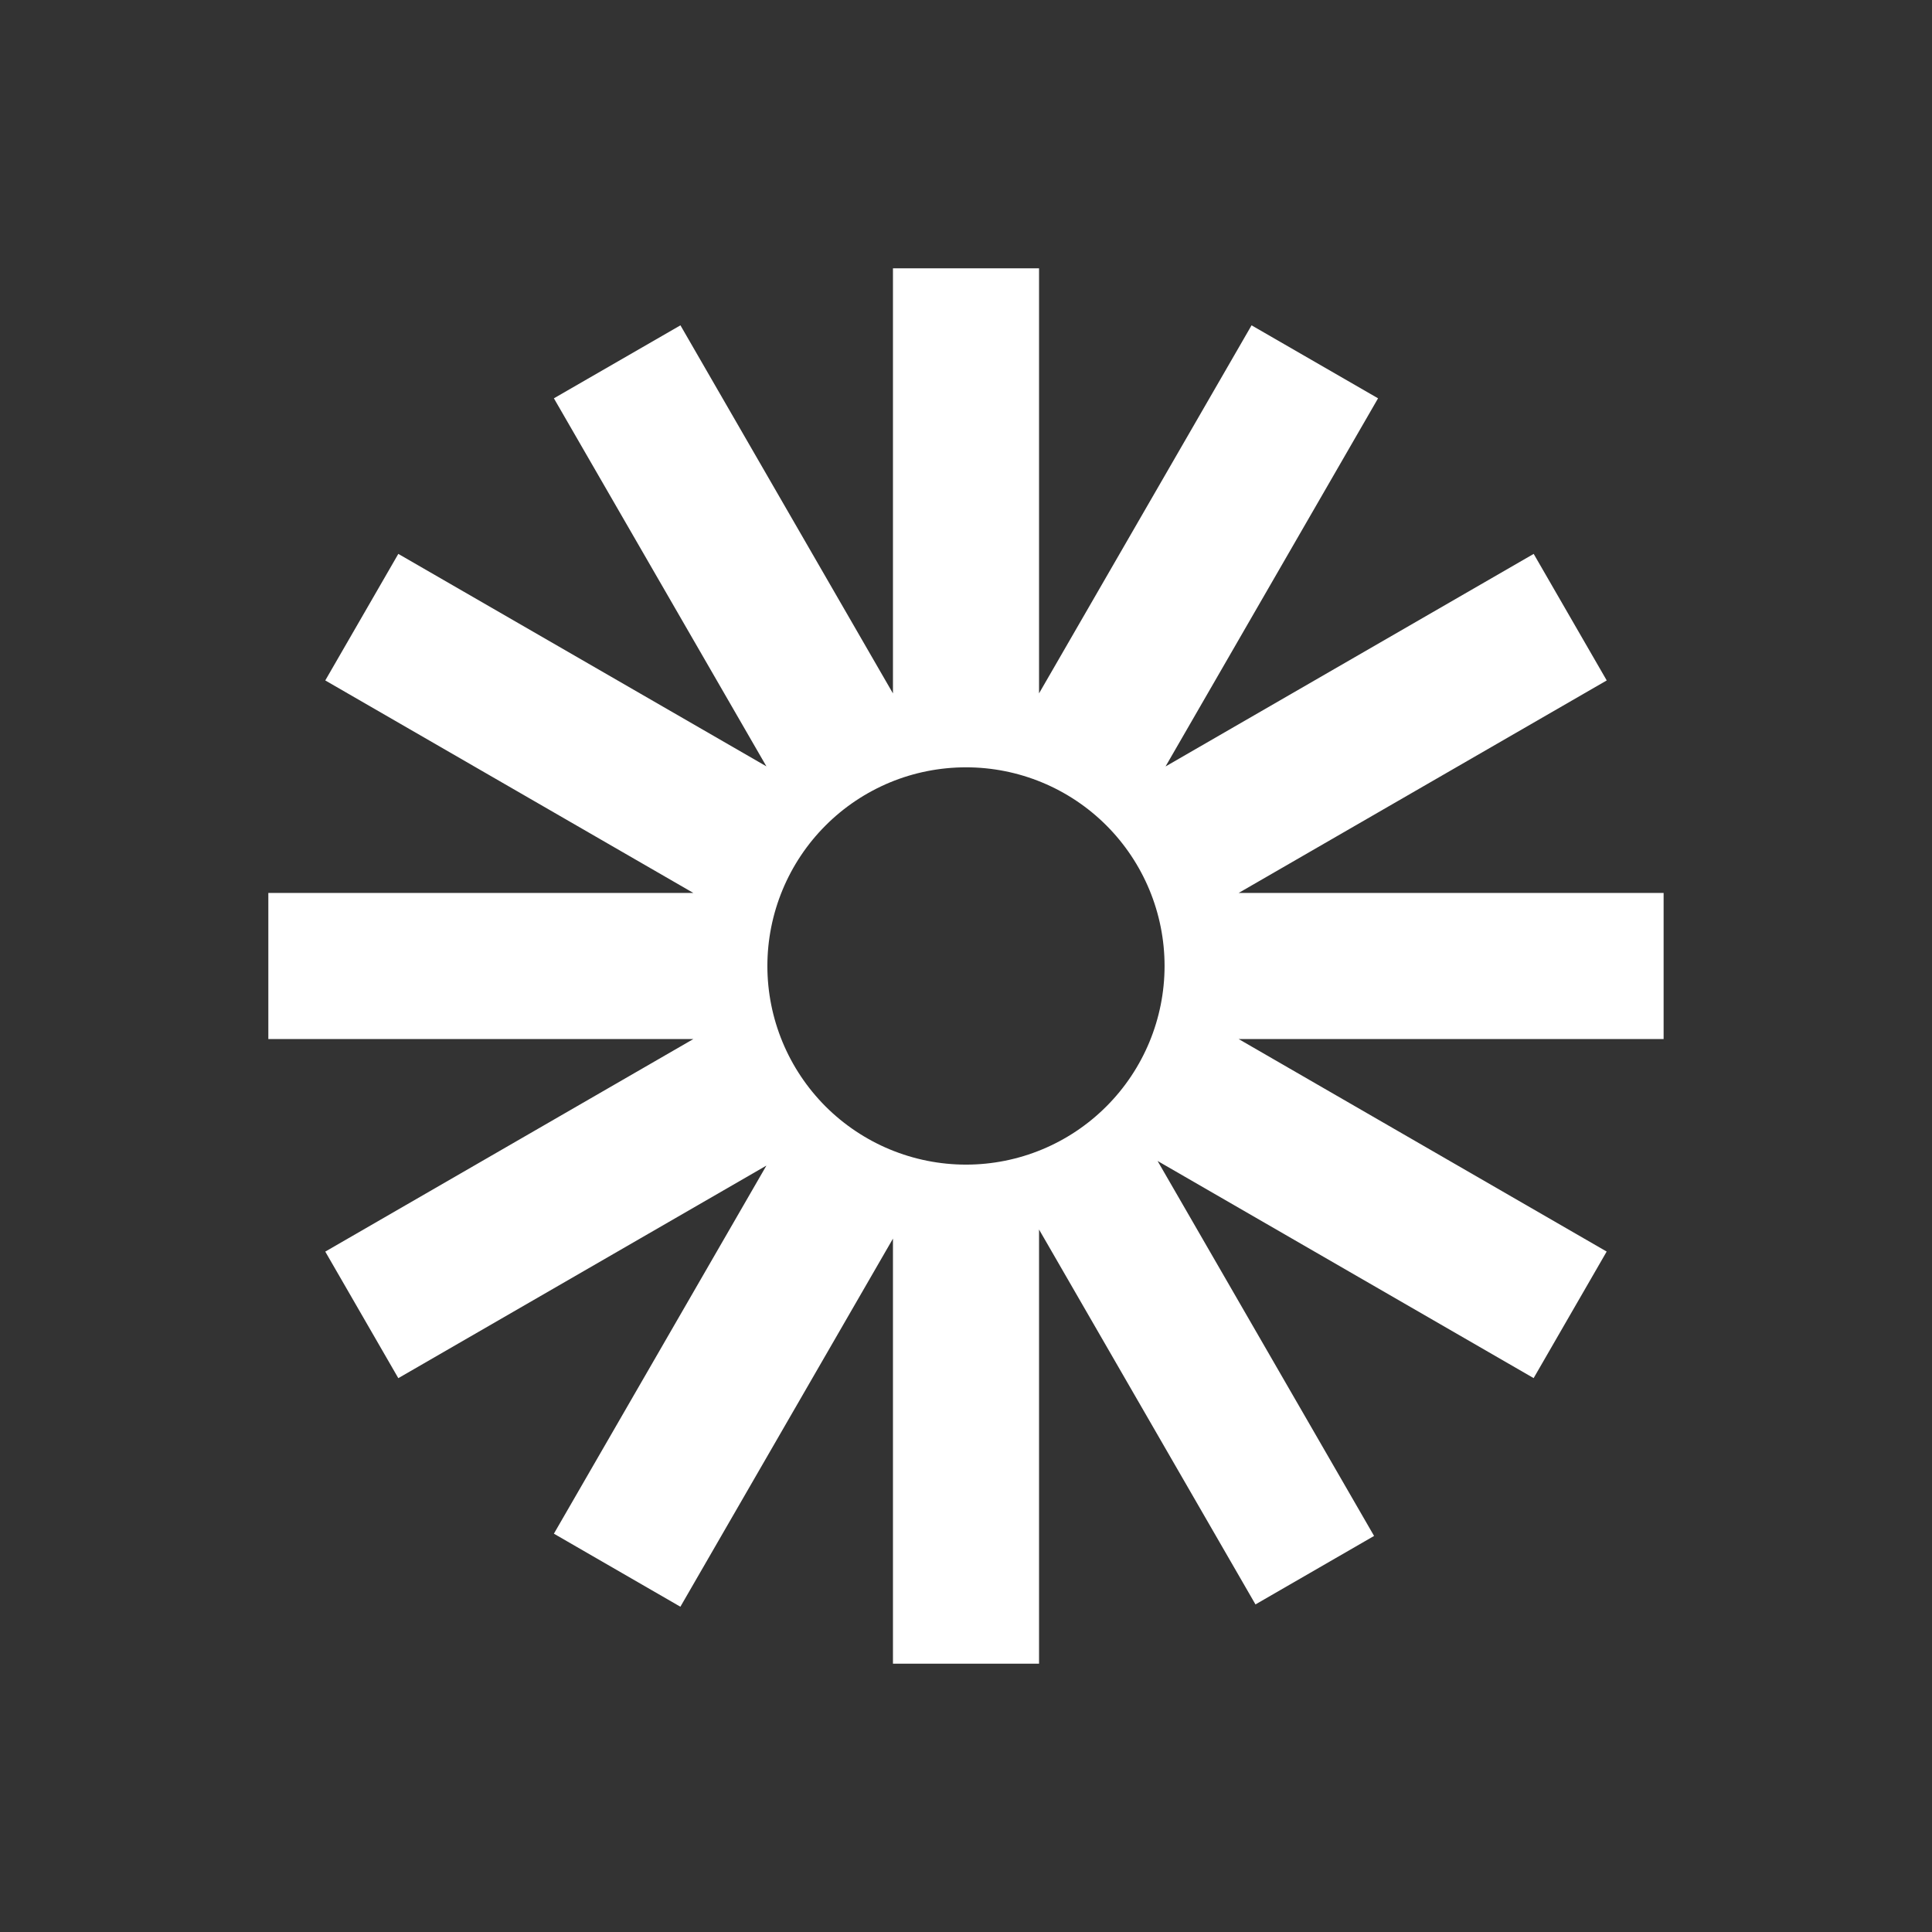 <svg width="36" height="36" viewBox="0 0 36 36" fill="none" xmlns="http://www.w3.org/2000/svg">
<rect x="0" y="0" width="36" height="36" fill="#333333" stroke="none"/>
<path d="M31 16.639H23.08L29.939 12.679L28.578 10.321L21.718 14.282L25.678 7.422L23.321 6.062L19.361 12.92V5H16.639V12.921L12.679 6.062L10.321 7.422L14.281 14.28L7.422 10.321L6.061 12.679L12.92 16.639H5V19.361H12.92L6.061 23.322L7.422 25.68L14.281 21.719L10.321 28.578L12.678 29.939L16.639 23.08V31H19.361V22.91L23.394 29.896L25.604 28.62L21.57 21.633L28.577 25.679L29.938 23.321L23.08 19.361H30.999V16.639H31ZM18 21.701C17.514 21.701 17.033 21.605 16.584 21.419C16.135 21.233 15.727 20.96 15.383 20.617C15.04 20.273 14.767 19.865 14.581 19.416C14.395 18.967 14.299 18.486 14.299 18C14.299 17.514 14.395 17.032 14.581 16.583C14.767 16.134 15.039 15.726 15.383 15.382C15.726 15.038 16.134 14.766 16.583 14.579C17.032 14.393 17.513 14.298 17.999 14.298C18.98 14.297 19.922 14.687 20.616 15.381C21.31 16.076 21.7 17.017 21.7 17.999C21.7 18.98 21.31 19.922 20.616 20.616C19.922 21.311 18.981 21.701 18 21.701Z" fill="white"/>
</svg>
